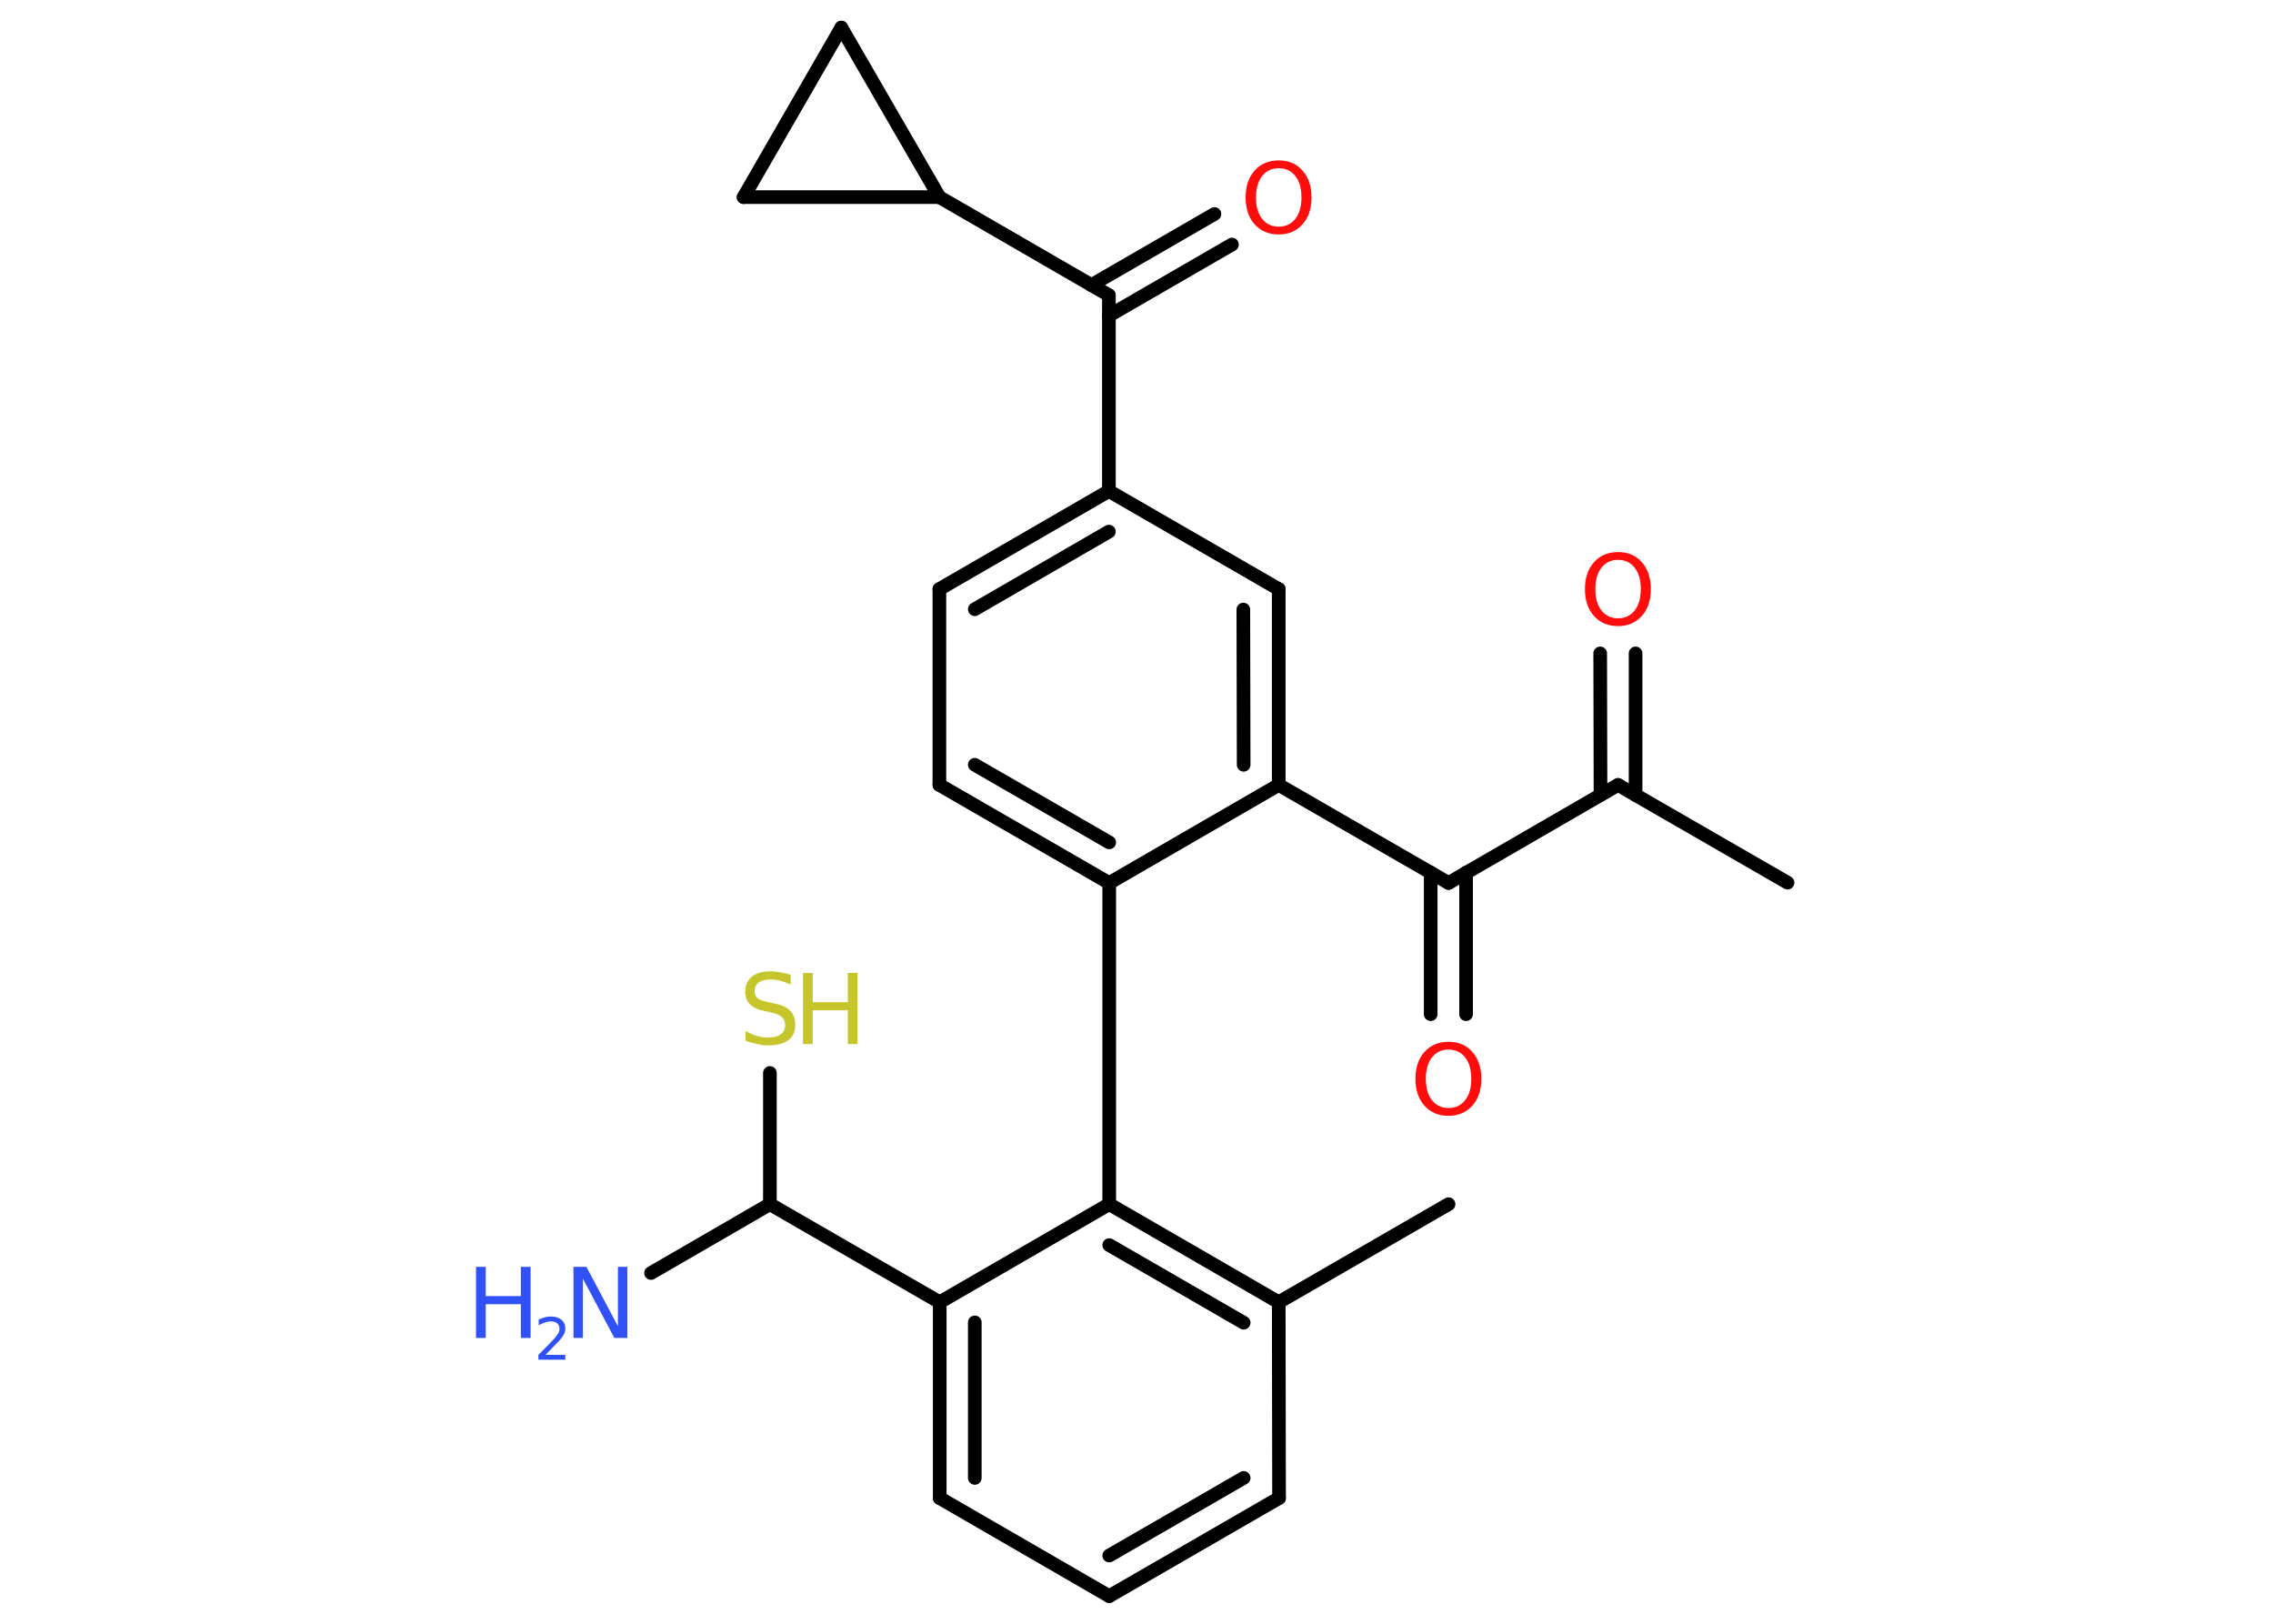 <?xml version='1.0' encoding='UTF-8'?>
<!DOCTYPE svg PUBLIC "-//W3C//DTD SVG 1.1//EN" "http://www.w3.org/Graphics/SVG/1.1/DTD/svg11.dtd">
<svg version='1.2' xmlns='http://www.w3.org/2000/svg' xmlns:xlink='http://www.w3.org/1999/xlink' width='70.0mm' height='50.0mm' viewBox='0 0 70.0 50.0'>
  <desc>Generated by the Chemistry Development Kit (http://github.com/cdk)</desc>
  <g stroke-linecap='round' stroke-linejoin='round' stroke='#000000' stroke-width='.42' fill='#FF0D0D'>
    <rect x='.0' y='.0' width='70.0' height='50.0' fill='#FFFFFF' stroke='none'/>
    <g id='mol1' class='mol'>
      <line id='mol1bnd1' class='bond' x1='55.05' y1='27.18' x2='49.83' y2='24.17'/>
      <g id='mol1bnd2' class='bond'>
        <line x1='49.29' y1='24.48' x2='49.28' y2='20.12'/>
        <line x1='50.37' y1='24.48' x2='50.37' y2='20.12'/>
      </g>
      <line id='mol1bnd3' class='bond' x1='49.83' y1='24.17' x2='44.61' y2='27.19'/>
      <g id='mol1bnd4' class='bond'>
        <line x1='45.15' y1='26.87' x2='45.15' y2='31.23'/>
        <line x1='44.06' y1='26.87' x2='44.06' y2='31.23'/>
      </g>
      <line id='mol1bnd5' class='bond' x1='44.61' y1='27.19' x2='39.38' y2='24.17'/>
      <g id='mol1bnd6' class='bond'>
        <line x1='39.38' y1='24.17' x2='39.38' y2='18.14'/>
        <line x1='38.3' y1='23.55' x2='38.29' y2='18.77'/>
      </g>
      <line id='mol1bnd7' class='bond' x1='39.38' y1='18.14' x2='34.15' y2='15.12'/>
      <line id='mol1bnd8' class='bond' x1='34.15' y1='15.12' x2='34.15' y2='9.09'/>
      <g id='mol1bnd9' class='bond'>
        <line x1='33.61' y1='8.78' x2='37.4' y2='6.59'/>
        <line x1='34.15' y1='9.72' x2='37.94' y2='7.53'/>
      </g>
      <line id='mol1bnd10' class='bond' x1='34.15' y1='9.09' x2='28.93' y2='6.07'/>
      <line id='mol1bnd11' class='bond' x1='28.93' y1='6.07' x2='25.91' y2='.85'/>
      <line id='mol1bnd12' class='bond' x1='25.91' y1='.85' x2='22.9' y2='6.07'/>
      <line id='mol1bnd13' class='bond' x1='28.93' y1='6.07' x2='22.9' y2='6.07'/>
      <g id='mol1bnd14' class='bond'>
        <line x1='34.15' y1='15.12' x2='28.93' y2='18.14'/>
        <line x1='34.15' y1='16.37' x2='30.02' y2='18.76'/>
      </g>
      <line id='mol1bnd15' class='bond' x1='28.93' y1='18.14' x2='28.93' y2='24.17'/>
      <g id='mol1bnd16' class='bond'>
        <line x1='28.93' y1='24.17' x2='34.16' y2='27.19'/>
        <line x1='30.02' y1='23.55' x2='34.16' y2='25.94'/>
      </g>
      <line id='mol1bnd17' class='bond' x1='39.38' y1='24.17' x2='34.16' y2='27.19'/>
      <line id='mol1bnd18' class='bond' x1='34.16' y1='27.19' x2='34.16' y2='37.08'/>
      <g id='mol1bnd19' class='bond'>
        <line x1='39.38' y1='40.1' x2='34.16' y2='37.08'/>
        <line x1='38.3' y1='40.73' x2='34.16' y2='38.34'/>
      </g>
      <line id='mol1bnd20' class='bond' x1='39.38' y1='40.1' x2='44.61' y2='37.08'/>
      <line id='mol1bnd21' class='bond' x1='39.38' y1='40.1' x2='39.39' y2='46.13'/>
      <g id='mol1bnd22' class='bond'>
        <line x1='34.16' y1='49.15' x2='39.39' y2='46.13'/>
        <line x1='34.16' y1='47.9' x2='38.3' y2='45.51'/>
      </g>
      <line id='mol1bnd23' class='bond' x1='34.16' y1='49.15' x2='28.94' y2='46.13'/>
      <g id='mol1bnd24' class='bond'>
        <line x1='28.94' y1='40.1' x2='28.94' y2='46.13'/>
        <line x1='30.02' y1='40.72' x2='30.02' y2='45.51'/>
      </g>
      <line id='mol1bnd25' class='bond' x1='34.16' y1='37.08' x2='28.94' y2='40.1'/>
      <line id='mol1bnd26' class='bond' x1='28.94' y1='40.1' x2='23.71' y2='37.08'/>
      <line id='mol1bnd27' class='bond' x1='23.71' y1='37.08' x2='20.05' y2='39.2'/>
      <line id='mol1bnd28' class='bond' x1='23.71' y1='37.08' x2='23.71' y2='33.04'/>
      <path id='mol1atm3' class='atom' d='M49.83 17.24q-.32 .0 -.51 .24q-.19 .24 -.19 .66q.0 .42 .19 .66q.19 .24 .51 .24q.32 .0 .51 -.24q.19 -.24 .19 -.66q.0 -.42 -.19 -.66q-.19 -.24 -.51 -.24zM49.83 17.0q.46 .0 .73 .31q.28 .31 .28 .83q.0 .52 -.28 .83q-.28 .31 -.73 .31q-.46 .0 -.74 -.31q-.28 -.31 -.28 -.83q.0 -.52 .28 -.83q.28 -.31 .74 -.31z' stroke='none'/>
      <path id='mol1atm5' class='atom' d='M44.61 32.32q-.32 .0 -.51 .24q-.19 .24 -.19 .66q.0 .42 .19 .66q.19 .24 .51 .24q.32 .0 .51 -.24q.19 -.24 .19 -.66q.0 -.42 -.19 -.66q-.19 -.24 -.51 -.24zM44.61 32.08q.46 .0 .73 .31q.28 .31 .28 .83q.0 .52 -.28 .83q-.28 .31 -.73 .31q-.46 .0 -.74 -.31q-.28 -.31 -.28 -.83q.0 -.52 .28 -.83q.28 -.31 .74 -.31z' stroke='none'/>
      <path id='mol1atm10' class='atom' d='M39.38 5.18q-.32 .0 -.51 .24q-.19 .24 -.19 .66q.0 .42 .19 .66q.19 .24 .51 .24q.32 .0 .51 -.24q.19 -.24 .19 -.66q.0 -.42 -.19 -.66q-.19 -.24 -.51 -.24zM39.38 4.94q.46 .0 .73 .31q.28 .31 .28 .83q.0 .52 -.28 .83q-.28 .31 -.73 .31q-.46 .0 -.74 -.31q-.28 -.31 -.28 -.83q.0 -.52 .28 -.83q.28 -.31 .74 -.31z' stroke='none'/>
      <g id='mol1atm25' class='atom'>
        <path d='M17.66 39.01h.4l.97 1.83v-1.83h.29v2.19h-.4l-.97 -1.83v1.83h-.29v-2.19z' stroke='none' fill='#3050F8'/>
        <path d='M14.66 39.01h.3v.9h1.08v-.9h.3v2.19h-.3v-1.04h-1.08v1.04h-.3v-2.19z' stroke='none' fill='#3050F8'/>
        <path d='M16.79 41.72h.62v.15h-.83v-.15q.1 -.1 .28 -.28q.17 -.18 .22 -.23q.08 -.1 .12 -.16q.03 -.07 .03 -.13q.0 -.11 -.07 -.17q-.07 -.06 -.19 -.06q-.08 .0 -.18 .03q-.09 .03 -.2 .09v-.18q.11 -.04 .2 -.07q.09 -.02 .17 -.02q.21 .0 .33 .1q.12 .1 .12 .27q.0 .08 -.03 .15q-.03 .07 -.11 .17q-.02 .03 -.14 .15q-.12 .12 -.33 .34z' stroke='none' fill='#3050F8'/>
      </g>
      <g id='mol1atm26' class='atom'>
        <path d='M24.35 30.03v.29q-.17 -.08 -.32 -.12q-.15 -.04 -.29 -.04q-.24 .0 -.37 .09q-.13 .09 -.13 .27q.0 .14 .09 .22q.09 .07 .33 .12l.18 .04q.33 .06 .49 .22q.16 .16 .16 .43q.0 .32 -.21 .48q-.21 .16 -.63 .16q-.16 .0 -.33 -.04q-.18 -.04 -.36 -.1v-.3q.18 .1 .35 .15q.17 .05 .34 .05q.26 .0 .39 -.1q.14 -.1 .14 -.28q.0 -.16 -.1 -.25q-.1 -.09 -.32 -.14l-.18 -.04q-.33 -.06 -.48 -.21q-.15 -.14 -.15 -.39q.0 -.29 .2 -.46q.2 -.17 .57 -.17q.15 .0 .31 .03q.16 .03 .33 .08z' stroke='none' fill='#C6C62C'/>
        <path d='M24.73 29.96h.3v.9h1.08v-.9h.3v2.19h-.3v-1.04h-1.08v1.04h-.3v-2.19z' stroke='none' fill='#C6C62C'/>
      </g>
    </g>
  </g>
</svg>
